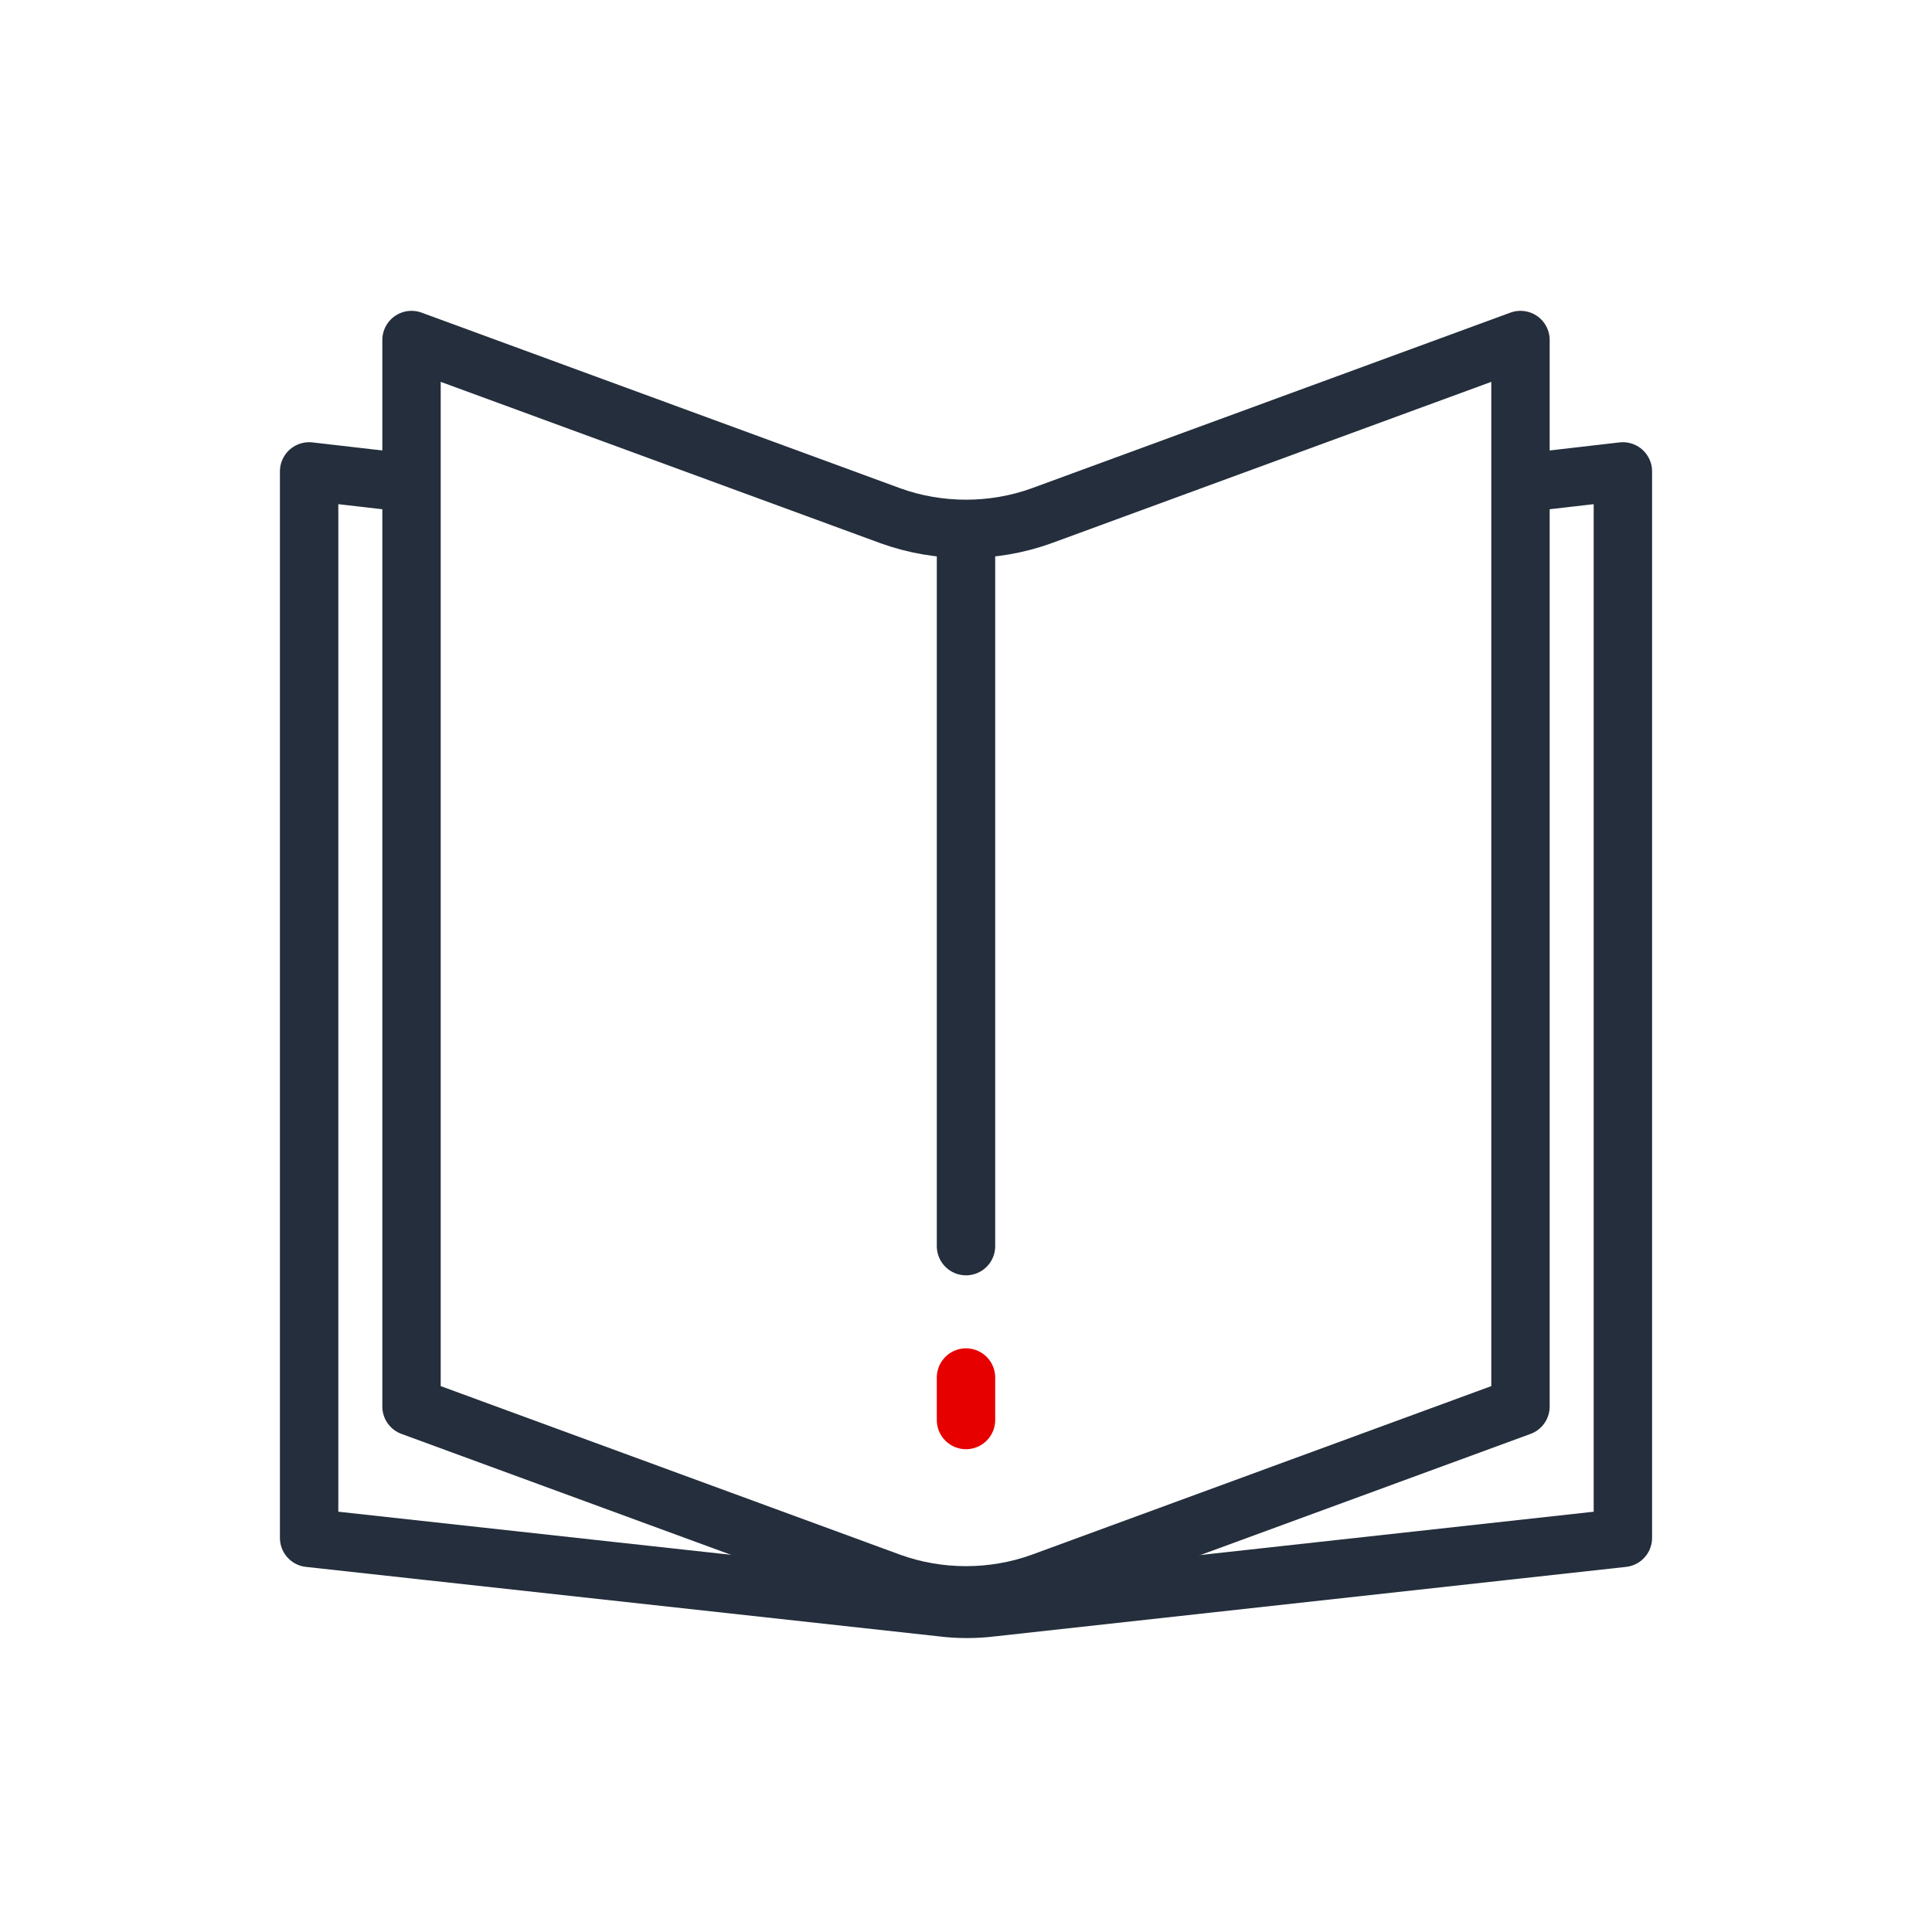 <?xml version="1.0" encoding="utf-8"?>
<!-- Generator: Adobe Illustrator 22.1.0, SVG Export Plug-In . SVG Version: 6.00 Build 0)  -->
<svg version="1.1" id="Layer_1" xmlns="http://www.w3.org/2000/svg" xmlns:xlink="http://www.w3.org/1999/xlink" x="0px" y="0px"
	 viewBox="0 0 100 100" style="enable-background:new 0 0 100 100;" xml:space="preserve">
<style type="text/css">
	.st0{fill:none;stroke:#242E3C;stroke-width:3.022;stroke-linecap:round;stroke-linejoin:round;stroke-miterlimit:10;}
	.st1{fill:none;stroke:#E60000;stroke-width:3.022;stroke-linecap:round;stroke-linejoin:round;stroke-miterlimit:10;}
</style>
<path class="st0" d="M46.1,81.9l-24.8-9.1V17.6l24.8,9.1c2.5,0.9,5.3,0.9,7.8,0l24.8-9.1v55.2l-24.8,9.1
	C51.4,82.8,48.6,82.8,46.1,81.9z"/>
<line class="st0" x1="50" y1="64.5" x2="50" y2="27.4"/>
<line class="st1" x1="50" y1="73.5" x2="50" y2="71.3"/>
<path class="st0" d="M78.8,25l5.2-0.6v55.2l-32.7,3.6c-0.8,0.1-1.7,0.1-2.5,0L16,79.6V24.4l5.2,0.6"/>
</svg>
